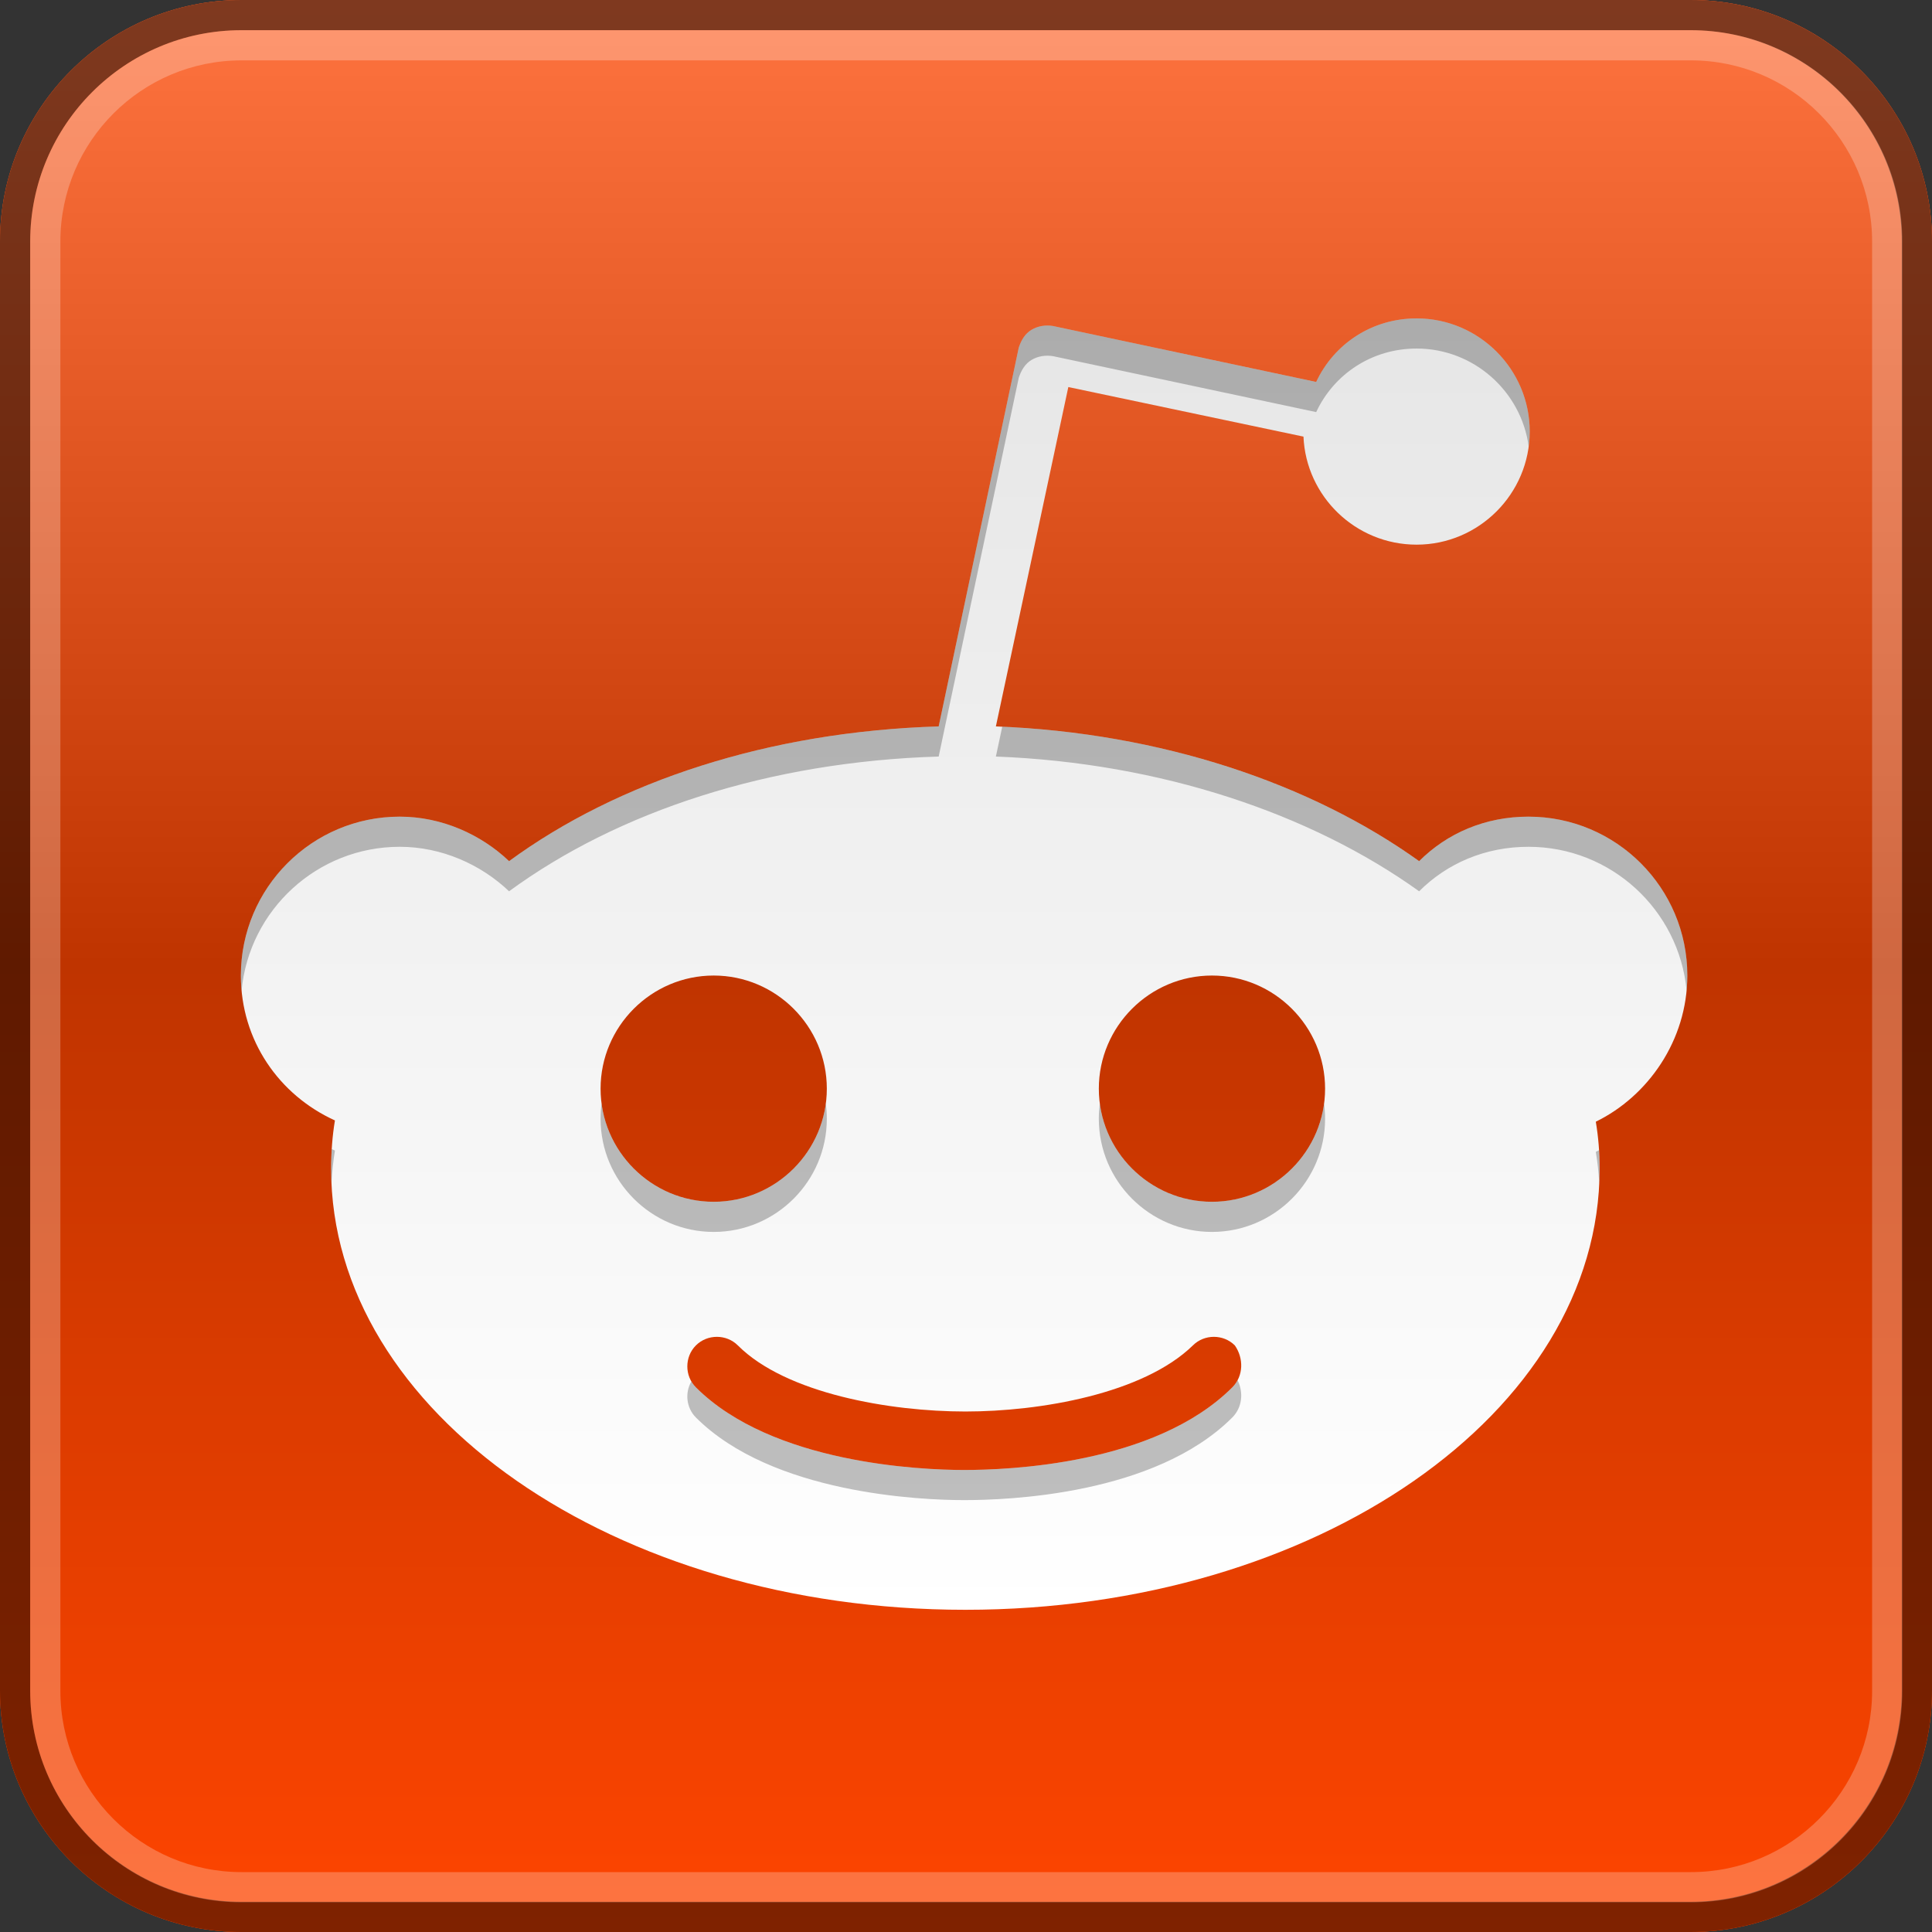 <?xml version="1.0" encoding="UTF-8" standalone="no"?><!DOCTYPE svg PUBLIC "-//W3C//DTD SVG 1.1//EN" "http://www.w3.org/Graphics/SVG/1.1/DTD/svg11.dtd"><svg width="64px" height="64px" version="1.1" xmlns="http://www.w3.org/2000/svg" xmlns:xlink="http://www.w3.org/1999/xlink" xml:space="preserve" xmlns:serif="http://www.serif.com/" style="fill-rule:evenodd;clip-rule:evenodd;stroke-linejoin:round;stroke-miterlimit:2;"><rect width="100%" height="100%" fill="#333333" stroke="none"/><g id="Reddit"><path d="M64,8L64,56C64,60.415 60.415,64 56,64L8,64C3.585,64 0,60.415 0,56L0,8C0,3.585 3.585,0 8,0L56,0C60.415,0 64,3.585 64,8Z" style="fill:rgb(255,69,0);"/><path d="M64,8L64,56C64,60.415 60.415,64 56,64L8,64C3.585,64 0,60.415 0,56L0,8C0,3.585 3.585,0 8,0L56,0C60.415,0 64,3.585 64,8Z" style="fill:url(#_Linear1);"/><g transform="matrix(0.072,0,0,0.072,-4.105,-3.684)"><path d="M833.332,500C833.332,459.649 800.586,426.901 760.231,426.901C740.351,426.901 722.806,434.504 709.939,447.368C660.234,411.695 591.225,388.303 515.204,385.38L548.537,229.239L656.725,252.048C657.893,279.532 680.701,301.755 708.772,301.755C737.426,301.755 760.818,278.363 760.818,249.708C760.818,221.054 737.426,197.662 708.772,197.662C688.301,197.662 670.759,209.358 662.572,226.902L541.521,201.169C538.012,200.584 534.504,201.169 531.58,202.923C528.656,204.677 526.9,207.602 525.73,211.111L488.889,385.38C411.111,387.719 341.521,410.526 291.229,447.368C278.362,435.086 260.232,426.9 240.935,426.9C200.584,426.9 167.836,459.649 167.836,499.999C167.836,529.824 185.38,554.97 211.111,566.666C209.941,573.683 209.357,581.286 209.357,588.887C209.357,701.167 339.765,791.811 501.17,791.811C662.572,791.811 792.982,701.167 792.982,588.887C792.982,581.286 792.399,574.267 791.228,567.249C815.203,555.555 833.332,529.824 833.332,500ZM333.333,552.046C333.333,523.392 356.725,500 385.379,500C414.034,500 437.425,523.392 437.425,552.046C437.425,580.7 414.033,604.093 385.379,604.093C356.725,604.093 333.333,580.7 333.333,552.046ZM623.976,689.473C588.305,725.148 520.467,727.486 500.583,727.486C480.701,727.486 412.28,724.561 377.192,689.473C371.929,684.21 371.929,675.439 377.192,670.176C382.457,664.913 391.228,664.913 396.49,670.176C418.713,692.398 466.666,700.585 501.17,700.585C535.671,700.585 583.042,692.397 605.847,670.176C611.11,664.913 619.884,664.913 625.147,670.176C629.238,676.022 629.238,684.21 623.976,689.473ZM614.618,604.093C585.963,604.093 562.571,580.7 562.571,552.046C562.571,523.392 585.963,500 614.618,500C643.275,500 666.668,523.392 666.668,552.046C666.668,580.7 643.275,604.093 614.618,604.093Z" style="fill:url(#_Linear2);fill-rule:nonzero;"/></g><g transform="matrix(0.072,0,0,0.072,-4.105,-3.684)"><path d="M168.158,506.959C167.945,504.671 167.836,502.349 167.836,499.999C167.836,459.649 200.584,426.9 240.935,426.9C260.232,426.9 278.362,435.086 291.229,447.368C341.521,410.526 411.111,387.719 488.889,385.38L525.73,211.111C526.9,207.602 528.656,204.677 531.58,202.923C534.504,201.169 538.012,200.584 541.521,201.169L662.572,226.902C670.759,209.358 688.301,197.662 708.772,197.662C737.426,197.662 760.818,221.054 760.818,249.708C760.818,252.058 760.661,254.372 760.356,256.64C756.947,231.24 735.077,211.527 708.772,211.527C688.301,211.527 670.759,223.222 662.572,240.766L541.521,215.033C538.012,214.449 534.504,215.033 531.58,216.788C528.656,218.542 526.9,221.467 525.73,224.975L488.889,399.245C411.111,401.583 341.521,424.39 291.229,461.232C278.362,448.951 260.232,440.764 240.935,440.764C202.912,440.764 171.641,469.843 168.158,506.959ZM518.138,385.503C592.999,388.908 660.874,412.154 709.939,447.368C722.806,434.504 740.351,426.901 760.231,426.901C800.586,426.901 833.332,459.649 833.332,500C833.332,502.332 833.221,504.638 833.005,506.915C829.502,469.82 798.242,440.765 760.231,440.765C740.351,440.765 722.806,448.369 709.939,461.232C660.234,425.559 591.225,402.167 515.204,399.245L518.138,385.503ZM792.724,580.362C792.896,583.14 792.982,585.97 792.982,588.887C792.982,591.217 792.926,593.537 792.814,595.847C792.565,590.808 792.037,585.96 791.228,581.114C791.729,580.869 792.228,580.618 792.724,580.362ZM209.521,595.783C209.412,593.494 209.357,591.195 209.357,588.887C209.357,585.859 209.45,582.832 209.635,579.841C210.124,580.075 210.616,580.305 211.111,580.531C210.299,585.398 209.77,590.548 209.521,595.783ZM375.099,686.757C375.667,687.731 376.364,688.645 377.192,689.473C412.28,724.561 480.701,727.486 500.583,727.486C520.467,727.486 588.305,725.148 623.976,689.473C624.977,688.471 625.788,687.364 626.416,686.187C629.166,691.768 628.62,698.692 623.976,703.337C588.305,739.012 520.467,741.351 500.583,741.351C480.701,741.351 412.28,738.426 377.192,703.337C372.757,698.902 372.059,691.976 375.099,686.757ZM333.795,558.978C337.204,584.379 359.074,604.093 385.379,604.093C411.684,604.093 433.554,584.379 436.963,558.978C437.268,561.247 437.425,563.561 437.425,565.911C437.425,594.564 414.033,617.958 385.379,617.958C356.725,617.958 333.333,594.564 333.333,565.911C333.333,563.561 333.49,561.247 333.795,558.978ZM563.033,558.978C566.442,584.379 588.313,604.093 614.618,604.093C640.925,604.093 662.796,584.379 666.206,558.978C666.511,561.247 666.668,563.561 666.668,565.911C666.668,594.564 643.275,617.958 614.618,617.958C585.963,617.958 562.571,594.564 562.571,565.911C562.571,563.561 562.728,561.247 563.033,558.978Z" style="fill-opacity:0.25;"/></g></g><g><path d="M64,8L64,56C64,60.415 60.415,64 56,64L8,64C3.585,64 0,60.415 0,56L0,8C0,3.585 3.585,0 8,0L56,0C60.415,0 64,3.585 64,8ZM63,8C63,4.137 59.863,1 56,1L8,1C4.137,1 1,4.137 1,8L1,56C1,59.863 4.137,63 8,63L56,63C59.863,63 63,59.863 63,56L63,8Z" style="fill-opacity:0.5;"/><g transform="matrix(0.969,0,0,0.969,1,1)"><path d="M64,7.226L64,56.774C64,60.762 60.762,64 56.774,64L7.226,64C3.238,64 0,60.762 0,56.774L0,7.226C0,3.238 3.238,0 7.226,0L56.774,0C60.762,0 64,3.238 64,7.226ZM62.968,7.226C62.968,3.807 60.193,1.032 56.774,1.032L7.226,1.032C3.807,1.032 1.032,3.807 1.032,7.226L1.032,56.774C1.032,60.193 3.807,62.968 7.226,62.968L56.774,62.968C60.193,62.968 62.968,60.193 62.968,56.774L62.968,7.226Z" style="fill:white;fill-opacity:0.25;"/></g></g><defs><linearGradient id="_Linear1" x1="0" y1="0" x2="1" y2="0" gradientUnits="userSpaceOnUse" gradientTransform="matrix(3.91887e-15,64,-64,3.91887e-15,32,-1.77636e-15)"><stop offset="0" style="stop-color:rgb(255,116,64);stop-opacity:1"/><stop offset="0.5" style="stop-color:rgb(191,52,0);stop-opacity:1"/><stop offset="1" style="stop-color:rgb(255,69,0);stop-opacity:1"/></linearGradient><linearGradient id="_Linear2" x1="0" y1="0" x2="1" y2="0" gradientUnits="userSpaceOnUse" gradientTransform="matrix(0.586,594.149,-594.149,0.586,500.584,197.662)"><stop offset="0" style="stop-color:rgb(230,230,230);stop-opacity:1"/><stop offset="1" style="stop-color:white;stop-opacity:1"/></linearGradient></defs></svg>